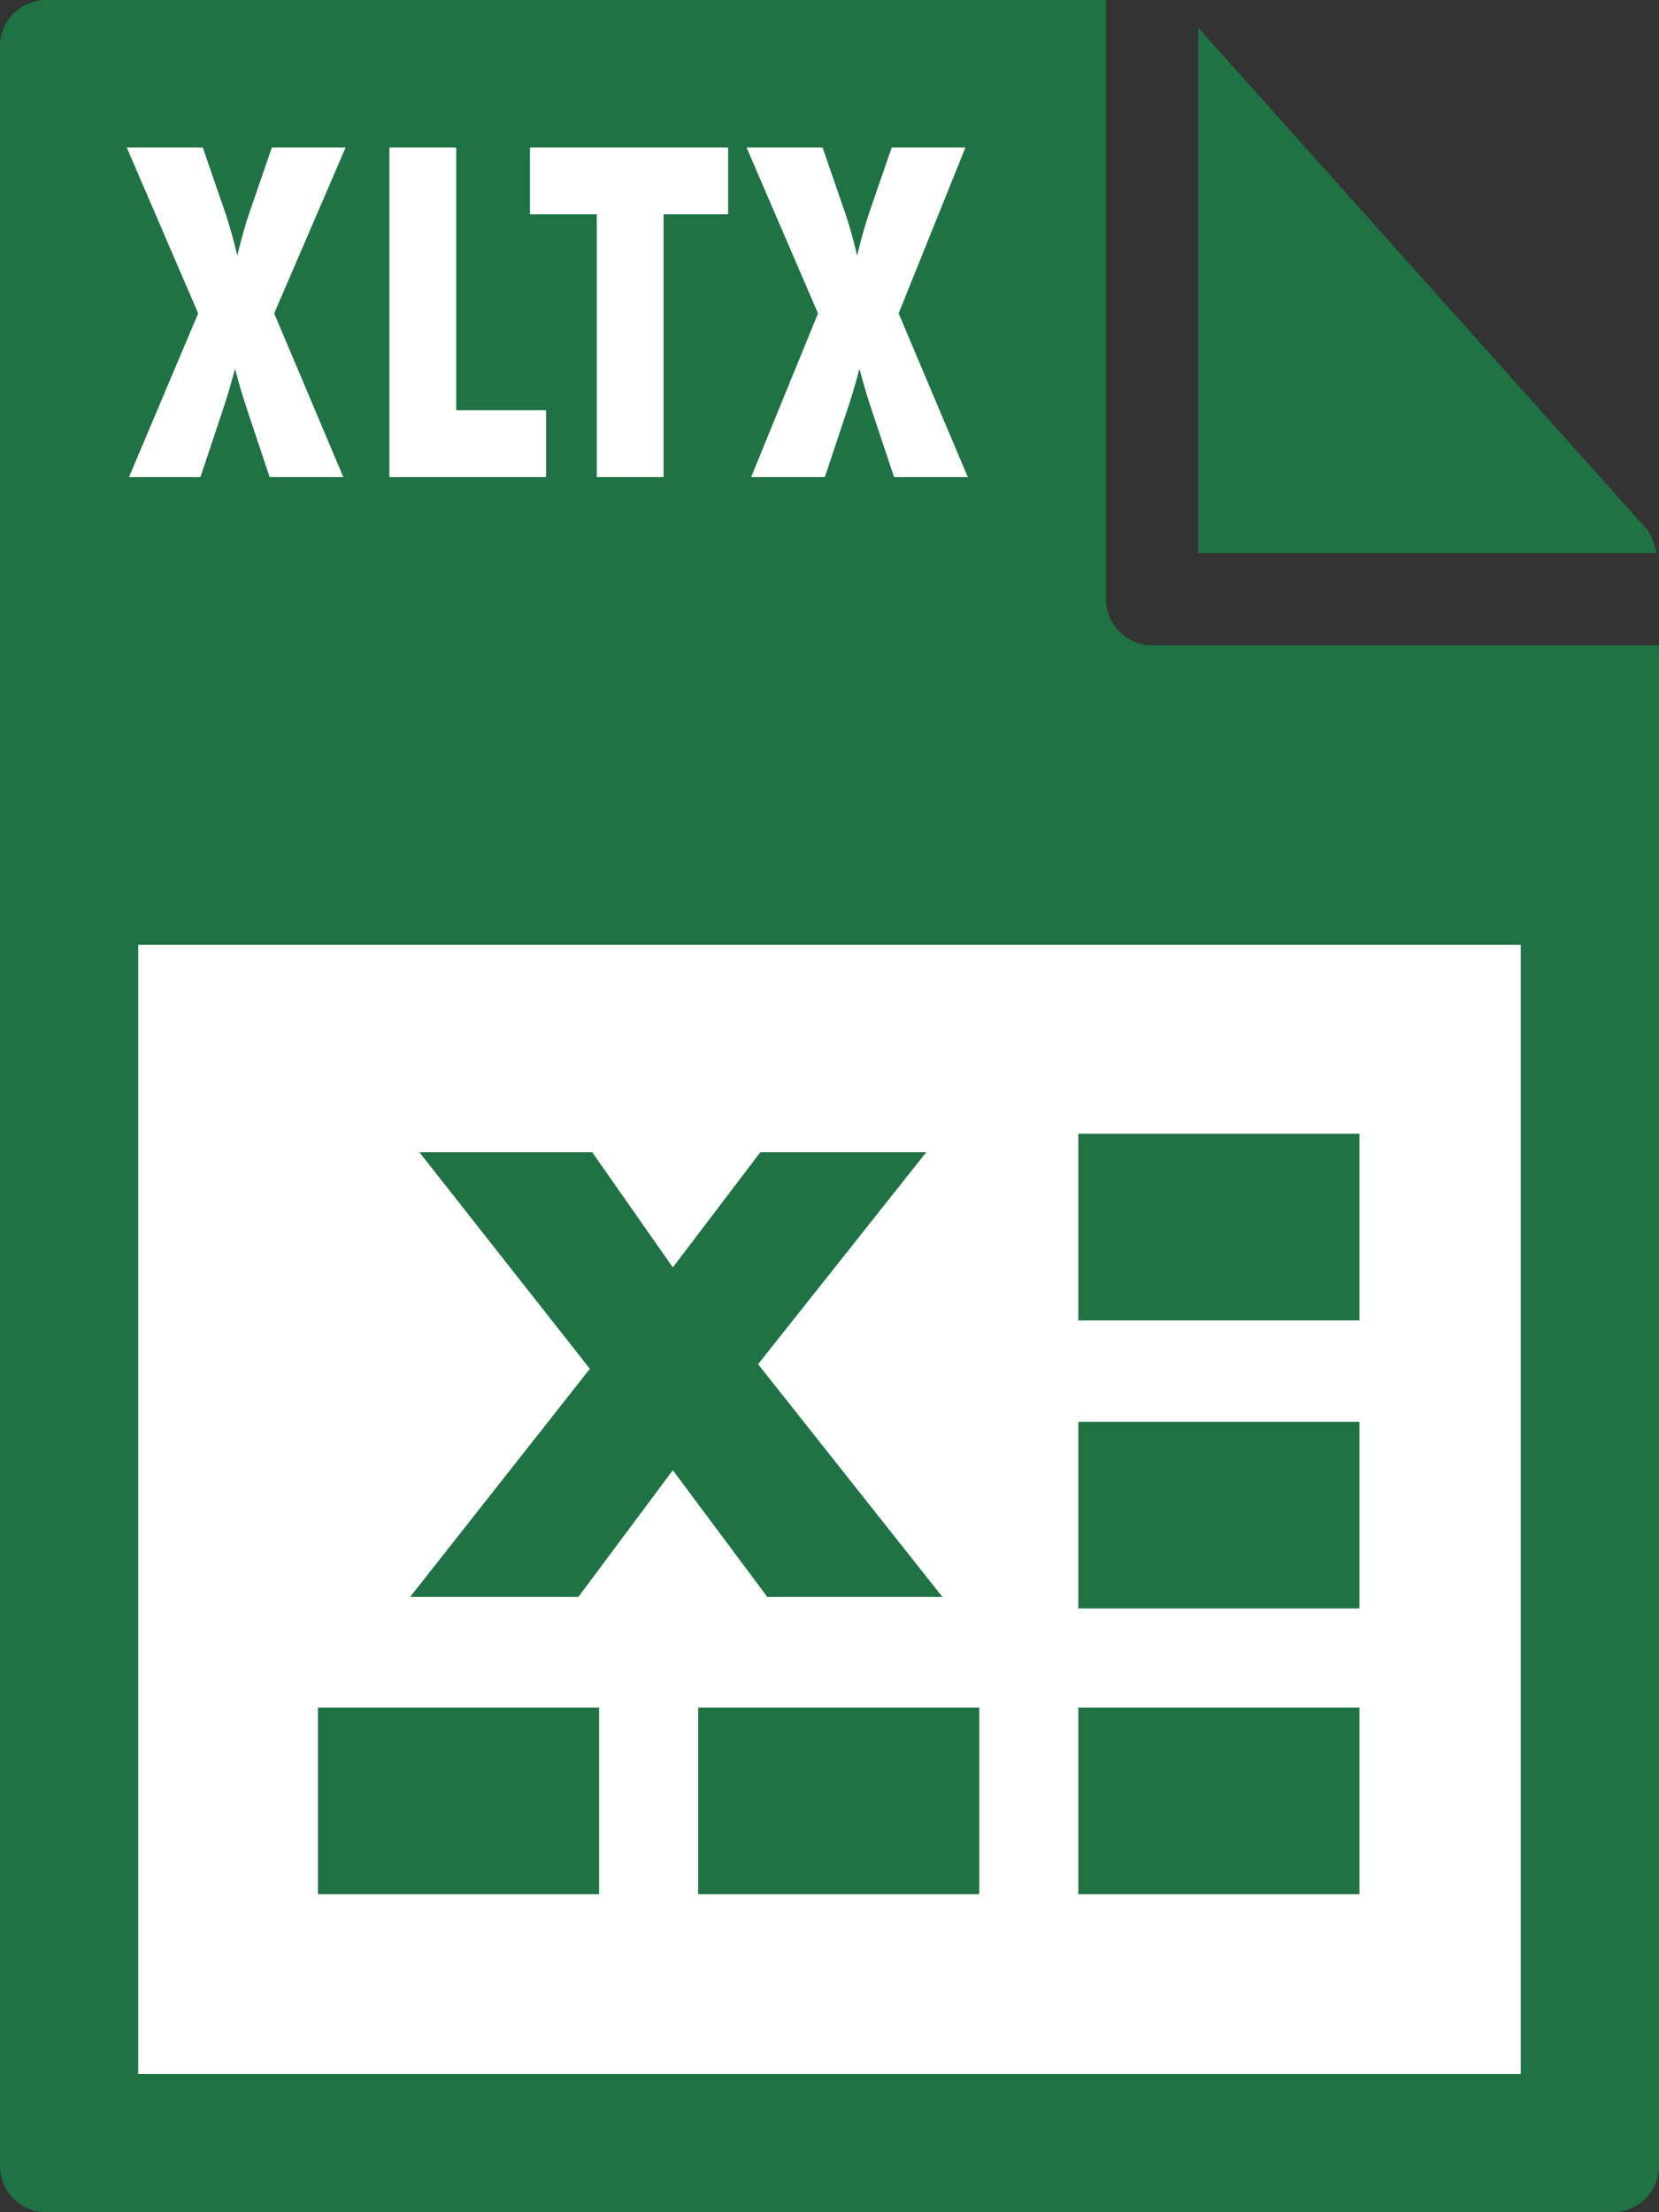 <?xml version="1.0" encoding="utf-8"?>
<!-- Generator: Adobe Illustrator 21.1.0, SVG Export Plug-In . SVG Version: 6.00 Build 0)  -->
<svg version="1.1" id="Layer_1" xmlns="http://www.w3.org/2000/svg" xmlns:xlink="http://www.w3.org/1999/xlink" x="0px" y="0px"
	 viewBox="0 0 72 96" style="enable-background:new 0 0 72 96;" xml:space="preserve">
<rect x="0" y="0" width="72" height="96" fill="#333333" stroke="none"/>
<style type="text/css">
	.st0{fill:#1F7244;}
	.st1{fill:#FFFFFF;}
</style>
<g>
	<path class="st0" d="M0,2l0,92c0,1.1,0.9,2,2,2h68c1.1,0,2-0.9,2-2V28H50c-1.1,0-2-0.9-2-2V0L2,0C0.9,0,0,0.9,0,2z"/>
	<path class="st0" d="M71.9,24c-0.1-0.4-0.2-0.7-0.4-1L52,1.2V24H71.9z"/>
</g>
<rect x="6" y="41" class="st1" width="60" height="49"/>
<g>
	<path class="st1" d="M8.6,13.6L5.5,6.4h3.3l1,2.9c0.3,0.9,0.5,1.8,0.5,1.8h0c0,0,0.2-0.9,0.5-1.8l1-2.9h3.2l-3.1,7.2l3,7.1h-3.2
		l-1-3c-0.3-0.9-0.5-1.7-0.5-1.7h0c0,0-0.2,0.8-0.5,1.7l-1,3H5.6L8.6,13.6z"/>
	<path class="st1" d="M16.8,6.4h3v11.4h3.9v2.9h-6.8V6.4z"/>
	<path class="st1" d="M25.8,9.3H23V6.4h8.6v2.9h-2.8v11.4h-2.9V9.3z"/>
	<path class="st1" d="M35.5,13.6l-3.1-7.2h3.3l1,2.9c0.3,0.9,0.5,1.8,0.5,1.8h0c0,0,0.2-0.9,0.5-1.8l1-2.9h3.2L39,13.6l3,7.1h-3.2
		l-1-3c-0.3-0.9-0.5-1.7-0.5-1.7h0c0,0-0.2,0.8-0.5,1.7l-1,3h-3.2L35.5,13.6z"/>
</g>
<g>
	<rect x="46.8" y="49.2" class="st0" width="12.2" height="8.1"/>
	<rect x="46.8" y="61.7" class="st0" width="12.2" height="8.1"/>
	<rect x="46.8" y="74.1" class="st0" width="12.2" height="8.1"/>
	<rect x="30.3" y="74.1" class="st0" width="12.2" height="8.1"/>
	<rect x="13.8" y="74.1" class="st0" width="12.2" height="8.1"/>
	<polygon class="st0" points="40.9,69.3 32.9,59.2 40.2,50 33,50 29.2,55 25.7,50 18.2,50 25.6,59.4 17.8,69.3 25.1,69.3 29.2,63.8 
		33.3,69.3 	"/>
</g>
</svg>
